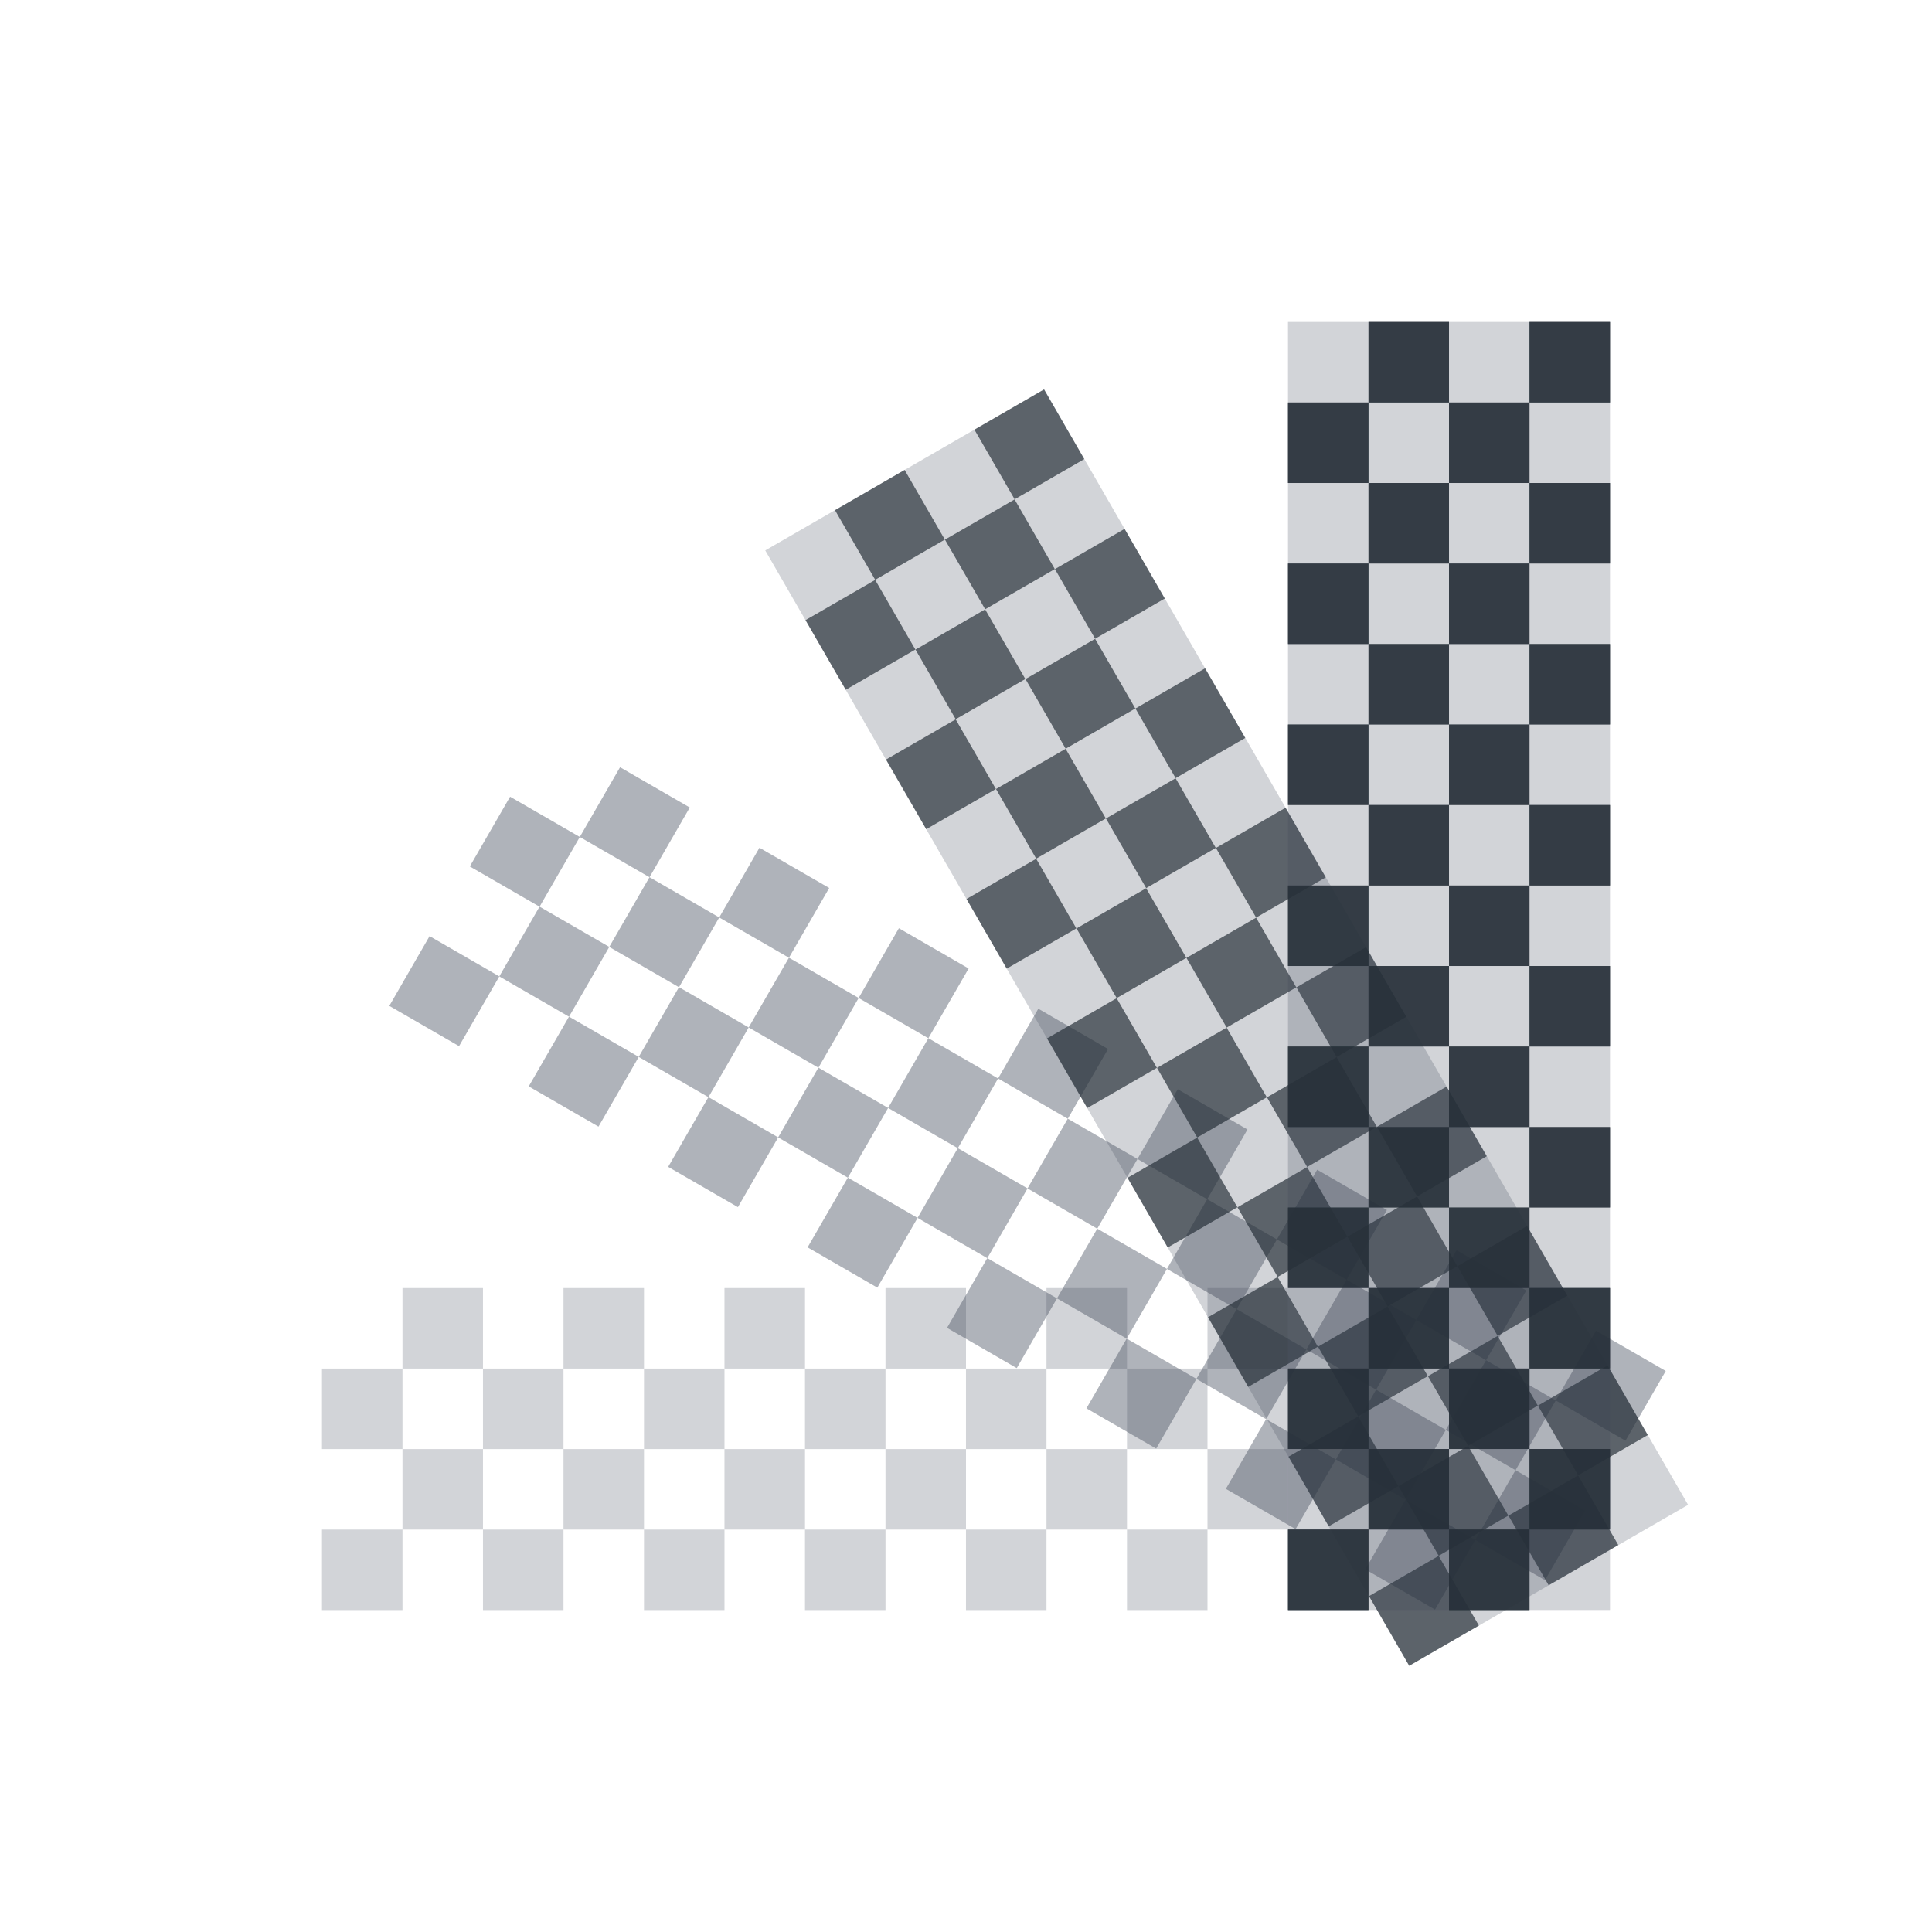 <?xml version="1.0" encoding="UTF-8" standalone="no"?>
<!-- Created with Inkscape (http://www.inkscape.org/) -->

<svg
   xmlns:dc="http://purl.org/dc/elements/1.1/"
   xmlns:cc="http://creativecommons.org/ns#"
   xmlns:rdf="http://www.w3.org/1999/02/22-rdf-syntax-ns#"
   xmlns:svg="http://www.w3.org/2000/svg"
   xmlns="http://www.w3.org/2000/svg"
   xmlns:sodipodi="http://sodipodi.sourceforge.net/DTD/sodipodi-0.dtd"
   xmlns:inkscape="http://www.inkscape.org/namespaces/inkscape"
   sodipodi:docname="preferences-color.svg"
   inkscape:version="0.48.4 r9939"
   version="1.1"
   id="svg13094"
   height="24"
   width="24">
  <sodipodi:namedview
     id="base"
     pagecolor="#ffffff"
     bordercolor="#666666"
     borderopacity="1.0"
     inkscape:pageopacity="0.0"
     inkscape:pageshadow="2"
     inkscape:zoom="33.1315"
     inkscape:cx="14.789036"
     inkscape:cy="11.821195"
     inkscape:document-units="px"
     inkscape:current-layer="layer1"
     showgrid="true"
     inkscape:snap-bbox="true"
     inkscape:bbox-paths="true"
     inkscape:bbox-nodes="true"
     inkscape:snap-bbox-edge-midpoints="true"
     inkscape:snap-bbox-midpoints="true"
     inkscape:object-paths="true"
     inkscape:snap-intersection-paths="true"
     inkscape:object-nodes="true"
     inkscape:snap-smooth-nodes="true"
     inkscape:snap-midpoints="true"
     inkscape:snap-object-midpoints="true"
     inkscape:snap-center="true"
     showguides="false"
     inkscape:guide-bbox="true"
     inkscape:window-width="1920"
     inkscape:window-height="1025"
     inkscape:window-x="-2"
     inkscape:window-y="32"
     inkscape:window-maximized="1"
     inkscape:snap-global="true"
     fit-margin-top="0"
     fit-margin-left="0"
     fit-margin-right="0"
     fit-margin-bottom="0"
     showborder="true"
     inkscape:showpageshadow="false">
    <sodipodi:guide
       orientation="0,1"
       position="7904.389,1688.636"
       id="guide16149" />
    <sodipodi:guide
       orientation="0,1"
       position="7677.246,1639.628"
       id="guide16151" />
    <sodipodi:guide
       orientation="0,1"
       position="7742.961,1664.132"
       id="guide16153" />
    <sodipodi:guide
       orientation="0,1"
       position="7736.532,1583.985"
       id="guide17725" />
    <sodipodi:guide
       orientation="1,0"
       position="8234.03,1192.115"
       id="guide9456" />
    <sodipodi:guide
       orientation="0,1"
       position="8058.28,1557.164"
       id="guide9458" />
    <sodipodi:guide
       orientation="0,1"
       position="7829.511,1502.258"
       id="guide9468" />
    <sodipodi:guide
       orientation="0,1"
       position="7854.03,1523.629"
       id="guide9470" />
    <sodipodi:guide
       orientation="1,0"
       position="7722.03,1237.629"
       id="guide11159" />
    <sodipodi:guide
       orientation="1,0"
       position="8035.062,1501.664"
       id="guide13980" />
    <sodipodi:guide
       id="guide3972"
       position="6181.03,126.629"
       orientation="0,1" />
    <sodipodi:guide
       id="guide3974"
       position="6361.03,-1.371"
       orientation="1,0" />
    <sodipodi:guide
       id="guide3976"
       position="6055.03,-236.371"
       orientation="0,1" />
    <sodipodi:guide
       id="guide3978"
       position="6028.03,-95.371"
       orientation="1,0" />
    <sodipodi:guide
       id="guide4287"
       position="1377.801,1369.629"
       orientation="1,0" />
    <sodipodi:guide
       id="guide4289"
       position="1377.801,1369.629"
       orientation="0,1" />
    <inkscape:grid
       type="xygrid"
       id="grid3918"
       empspacing="5"
       visible="true"
       enabled="true"
       snapvisiblegridlinesonly="true"
       originx="0px"
       originy="72px" />
  </sodipodi:namedview>
  <defs
     id="defs13096" />
  <g
     inkscape:label="Camada 1"
     inkscape:groupmode="layer"
     id="layer1"
     transform="translate(9368.675,-1536.561)">
    <g
       id="g3211"
       transform="matrix(0,-1,1,0,-10908.236,-7810.113)"
       inkscape:transform-center-y="0.000281955"
       inkscape:transform-center-x="6.0001729">
      <path
         id="path3449"
         d="m -9365.675,1559.561 0,-1 1,0 0,1 -1,0 z m 1,-1 0,-1 1,0 0,1 -1,0 z m 1,0 1,0 0,1 -1,0 0,-1 z m 0,-1 0,-1 1,0 0,1 -1,0 z m 0,-1 -1,0 0,-1 1,0 0,1 z m 0,-1 0,-1 1,0 0,1 -1,0 z m 0,-1 -1,0 0,-1 1,0 0,1 z m 0,-1 0,-1 1,0 0,1 -1,0 z m 0,-1 -1,0 0,-1 1,0 0,1 z m 0,-1 0,-1 1,0 0,1 -1,0 z m 0,-1 -1,0 0,-1 1,0 0,1 z m 0,-1 0,-1 1,0 0,1 -1,0 z m 0,-1 -1,0 0,-1 1,0 0,1 z m 0,-1 0,-1 1,0 0,1 -1,0 z m 0,-1 -1,0 0,-1 1,0 0,1 z m 0,-1 0,-1 1,0 0,1 -1,0 z m 0,-1 -1,0 0,-1 1,0 0,1 z m -1,0 0,1 -1,0 0,-1 1,0 z m -1,0 -1,0 0,-1 1,0 0,1 z m 0,1 0,1 -1,0 0,-1 1,0 z m 0,1 1,0 0,1 -1,0 0,-1 z m 0,1 0,1 -1,0 0,-1 1,0 z m 0,1 1,0 0,1 -1,0 0,-1 z m 0,1 0,1 -1,0 0,-1 1,0 z m 0,1 1,0 0,1 -1,0 0,-1 z m 0,1 0,1 -1,0 0,-1 1,0 z m 0,1 1,0 0,1 -1,0 0,-1 z m 0,1 0,1 -1,0 0,-1 1,0 z m 0,1 1,0 0,1 -1,0 0,-1 z m 0,1 0,1 -1,0 0,-1 1,0 z m 0,1 1,0 0,1 -1,0 0,-1 z m 0,1 0,1 -1,0 0,-1 1,0 z"
         style="color:#000000;fill:#404957;fill-opacity:0.231;fill-rule:nonzero;stroke:none;stroke-width:1;marker:none;visibility:visible;display:inline;overflow:visible;enable-background:accumulate"
         inkscape:connector-curvature="0" />
    </g>
    <g
       inkscape:transform-center-x="5.1962373"
       inkscape:transform-center-y="-2.9997053"
       transform="matrix(0.5,-0.866,0.866,0.5,-6017.225,-7334.265)"
       id="g3451">
      <path
         inkscape:connector-curvature="0"
         style="color:#000000;fill:#404957;fill-opacity:0.231;fill-rule:nonzero;stroke:none;stroke-width:1;marker:none;visibility:visible;display:inline;overflow:visible;enable-background:accumulate"
         d="m -9365.675,1559.561 0,-1 1,0 0,1 -1,0 z m 1,-1 0,-1 1,0 0,1 -1,0 z m 1,0 1,0 0,1 -1,0 0,-1 z m 0,-1 0,-1 1,0 0,1 -1,0 z m 0,-1 -1,0 0,-1 1,0 0,1 z m 0,-1 0,-1 1,0 0,1 -1,0 z m 0,-1 -1,0 0,-1 1,0 0,1 z m 0,-1 0,-1 1,0 0,1 -1,0 z m 0,-1 -1,0 0,-1 1,0 0,1 z m 0,-1 0,-1 1,0 0,1 -1,0 z m 0,-1 -1,0 0,-1 1,0 0,1 z m 0,-1 0,-1 1,0 0,1 -1,0 z m 0,-1 -1,0 0,-1 1,0 0,1 z m 0,-1 0,-1 1,0 0,1 -1,0 z m 0,-1 -1,0 0,-1 1,0 0,1 z m 0,-1 0,-1 1,0 0,1 -1,0 z m 0,-1 -1,0 0,-1 1,0 0,1 z m -1,0 0,1 -1,0 0,-1 1,0 z m -1,0 -1,0 0,-1 1,0 0,1 z m 0,1 0,1 -1,0 0,-1 1,0 z m 0,1 1,0 0,1 -1,0 0,-1 z m 0,1 0,1 -1,0 0,-1 1,0 z m 0,1 1,0 0,1 -1,0 0,-1 z m 0,1 0,1 -1,0 0,-1 1,0 z m 0,1 1,0 0,1 -1,0 0,-1 z m 0,1 0,1 -1,0 0,-1 1,0 z m 0,1 1,0 0,1 -1,0 0,-1 z m 0,1 0,1 -1,0 0,-1 1,0 z m 0,1 1,0 0,1 -1,0 0,-1 z m 0,1 0,1 -1,0 0,-1 1,0 z m 0,1 1,0 0,1 -1,0 0,-1 z m 0,1 0,1 -1,0 0,-1 1,0 z"
         id="path3453" />
      <path
         id="path3455"
         d="m -9365.675,1559.561 0,-1 1,0 0,1 -1,0 z m 1,-1 0,-1 1,0 0,1 -1,0 z m 1,0 1,0 0,1 -1,0 0,-1 z m 0,-1 0,-1 1,0 0,1 -1,0 z m 0,-1 -1,0 0,-1 1,0 0,1 z m 0,-1 0,-1 1,0 0,1 -1,0 z m 0,-1 -1,0 0,-1 1,0 0,1 z m 0,-1 0,-1 1,0 0,1 -1,0 z m 0,-1 -1,0 0,-1 1,0 0,1 z m 0,-1 0,-1 1,0 0,1 -1,0 z m 0,-1 -1,0 0,-1 1,0 0,1 z m 0,-1 0,-1 1,0 0,1 -1,0 z m 0,-1 -1,0 0,-1 1,0 0,1 z m 0,-1 0,-1 1,0 0,1 -1,0 z m 0,-1 -1,0 0,-1 1,0 0,1 z m 0,-1 0,-1 1,0 0,1 -1,0 z m 0,-1 -1,0 0,-1 1,0 0,1 z m -1,0 0,1 -1,0 0,-1 1,0 z m -1,0 -1,0 0,-1 1,0 0,1 z m 0,1 0,1 -1,0 0,-1 1,0 z m 0,1 1,0 0,1 -1,0 0,-1 z m 0,1 0,1 -1,0 0,-1 1,0 z m 0,1 1,0 0,1 -1,0 0,-1 z m 0,1 0,1 -1,0 0,-1 1,0 z m 0,1 1,0 0,1 -1,0 0,-1 z m 0,1 0,1 -1,0 0,-1 1,0 z m 0,1 1,0 0,1 -1,0 0,-1 z m 0,1 0,1 -1,0 0,-1 1,0 z m 0,1 1,0 0,1 -1,0 0,-1 z m 0,1 0,1 -1,0 0,-1 1,0 z m 0,1 1,0 0,1 -1,0 0,-1 z m 0,1 0,1 -1,0 0,-1 1,0 z"
         style="color:#000000;fill:#404957;fill-opacity:0.231;fill-rule:nonzero;stroke:none;stroke-width:1;marker:none;visibility:visible;display:inline;overflow:visible;enable-background:accumulate"
         inkscape:connector-curvature="0" />
    </g>
    <g
       inkscape:transform-center-x="3.0001857"
       inkscape:transform-center-y="-5.1958824"
       transform="matrix(0.866,-0.5,0.5,0.866,-2019.409,-4476.663)"
       id="g3421">
      <path
         id="path3423"
         d="m -9365.675,1543.561 0,1 1,0 0,-1 -1,0 z m 1,1 0,1 1,0 0,-1 -1,0 z m 1,0 1,0 0,-1 -1,0 0,1 z m 0,1 0,1 1,0 0,-1 -1,0 z m 0,1 -1,0 0,1 1,0 0,-1 z m 0,1 0,1 1,0 0,-1 -1,0 z m 0,1 -1,0 0,1 1,0 0,-1 z m 0,1 0,1 1,0 0,-1 -1,0 z m 0,1 -1,0 0,1 1,0 0,-1 z m 0,1 0,1 1,0 0,-1 -1,0 z m 0,1 -1,0 0,1 1,0 0,-1 z m 0,1 0,1 1,0 0,-1 -1,0 z m 0,1 -1,0 0,1 1,0 0,-1 z m 0,1 0,1 1,0 0,-1 -1,0 z m 0,1 -1,0 0,1 1,0 0,-1 z m 0,1 0,1 1,0 0,-1 -1,0 z m 0,1 -1,0 0,1 1,0 0,-1 z m -1,0 0,-1 -1,0 0,1 1,0 z m -1,0 -1,0 0,1 1,0 0,-1 z m 0,-1 0,-1 -1,0 0,1 1,0 z m 0,-1 1,0 0,-1 -1,0 0,1 z m 0,-1 0,-1 -1,0 0,1 1,0 z m 0,-1 1,0 0,-1 -1,0 0,1 z m 0,-1 0,-1 -1,0 0,1 1,0 z m 0,-1 1,0 0,-1 -1,0 0,1 z m 0,-1 0,-1 -1,0 0,1 1,0 z m 0,-1 1,0 0,-1 -1,0 0,1 z m 0,-1 0,-1 -1,0 0,1 1,0 z m 0,-1 1,0 0,-1 -1,0 0,1 z m 0,-1 0,-1 -1,0 0,1 1,0 z m 0,-1 1,0 0,-1 -1,0 0,1 z m 0,-1 0,-1 -1,0 0,1 1,0 z"
         style="color:#000000;fill:#27303a;fill-opacity:0.753;fill-rule:nonzero;stroke:none;stroke-width:0.077;marker:none;visibility:visible;display:inline;overflow:visible;enable-background:accumulate"
         inkscape:connector-curvature="0" />
      <path
         id="path3425"
         d="m -9365.675,1559.561 0,-1 1,0 0,1 -1,0 z m 1,-1 0,-1 1,0 0,1 -1,0 z m 1,0 1,0 0,1 -1,0 0,-1 z m 0,-1 0,-1 1,0 0,1 -1,0 z m 0,-1 -1,0 0,-1 1,0 0,1 z m 0,-1 0,-1 1,0 0,1 -1,0 z m 0,-1 -1,0 0,-1 1,0 0,1 z m 0,-1 0,-1 1,0 0,1 -1,0 z m 0,-1 -1,0 0,-1 1,0 0,1 z m 0,-1 0,-1 1,0 0,1 -1,0 z m 0,-1 -1,0 0,-1 1,0 0,1 z m 0,-1 0,-1 1,0 0,1 -1,0 z m 0,-1 -1,0 0,-1 1,0 0,1 z m 0,-1 0,-1 1,0 0,1 -1,0 z m 0,-1 -1,0 0,-1 1,0 0,1 z m 0,-1 0,-1 1,0 0,1 -1,0 z m 0,-1 -1,0 0,-1 1,0 0,1 z m -1,0 0,1 -1,0 0,-1 1,0 z m -1,0 -1,0 0,-1 1,0 0,1 z m 0,1 0,1 -1,0 0,-1 1,0 z m 0,1 1,0 0,1 -1,0 0,-1 z m 0,1 0,1 -1,0 0,-1 1,0 z m 0,1 1,0 0,1 -1,0 0,-1 z m 0,1 0,1 -1,0 0,-1 1,0 z m 0,1 1,0 0,1 -1,0 0,-1 z m 0,1 0,1 -1,0 0,-1 1,0 z m 0,1 1,0 0,1 -1,0 0,-1 z m 0,1 0,1 -1,0 0,-1 1,0 z m 0,1 1,0 0,1 -1,0 0,-1 z m 0,1 0,1 -1,0 0,-1 1,0 z m 0,1 1,0 0,1 -1,0 0,-1 z m 0,1 0,1 -1,0 0,-1 1,0 z"
         style="color:#000000;fill:#404957;fill-opacity:0.231;fill-rule:nonzero;stroke:none;stroke-width:1;marker:none;visibility:visible;display:inline;overflow:visible;enable-background:accumulate"
         inkscape:connector-curvature="0" />
    </g>
    <g
       id="g6649"
       transform="translate(-5,11)"
       inkscape:transform-center-y="-5.499873"
       inkscape:transform-center-x="-1.8000001e-05" />
    <g
       inkscape:transform-center-y="-5.5000595"
       id="g6656"
       transform="translate(-5,11)"
       inkscape:transform-center-x="-3.614298e-05" />
    <g
       id="g6645"
       inkscape:transform-center-y="-5.5000595"
       transform="translate(1.7297285e-4,11)" />
    <g
       inkscape:transform-center-x="0.000318"
       inkscape:transform-center-y="-5.999827"
       transform="translate(14,-3)"
       id="g3402">
      <path
         id="path3404"
         d="m -9365.675,1543.561 0,1 1,0 0,-1 -1,0 z m 1,1 0,1 1,0 0,-1 -1,0 z m 1,0 1,0 0,-1 -1,0 0,1 z m 0,1 0,1 1,0 0,-1 -1,0 z m 0,1 -1,0 0,1 1,0 0,-1 z m 0,1 0,1 1,0 0,-1 -1,0 z m 0,1 -1,0 0,1 1,0 0,-1 z m 0,1 0,1 1,0 0,-1 -1,0 z m 0,1 -1,0 0,1 1,0 0,-1 z m 0,1 0,1 1,0 0,-1 -1,0 z m 0,1 -1,0 0,1 1,0 0,-1 z m 0,1 0,1 1,0 0,-1 -1,0 z m 0,1 -1,0 0,1 1,0 0,-1 z m 0,1 0,1 1,0 0,-1 -1,0 z m 0,1 -1,0 0,1 1,0 0,-1 z m 0,1 0,1 1,0 0,-1 -1,0 z m 0,1 -1,0 0,1 1,0 0,-1 z m -1,0 0,-1 -1,0 0,1 1,0 z m -1,0 -1,0 0,1 1,0 0,-1 z m 0,-1 0,-1 -1,0 0,1 1,0 z m 0,-1 1,0 0,-1 -1,0 0,1 z m 0,-1 0,-1 -1,0 0,1 1,0 z m 0,-1 1,0 0,-1 -1,0 0,1 z m 0,-1 0,-1 -1,0 0,1 1,0 z m 0,-1 1,0 0,-1 -1,0 0,1 z m 0,-1 0,-1 -1,0 0,1 1,0 z m 0,-1 1,0 0,-1 -1,0 0,1 z m 0,-1 0,-1 -1,0 0,1 1,0 z m 0,-1 1,0 0,-1 -1,0 0,1 z m 0,-1 0,-1 -1,0 0,1 1,0 z m 0,-1 1,0 0,-1 -1,0 0,1 z m 0,-1 0,-1 -1,0 0,1 1,0 z"
         style="color:#000000;fill:#27303a;fill-opacity:0.753;fill-rule:nonzero;stroke:none;stroke-width:0.077;marker:none;visibility:visible;display:inline;overflow:visible;enable-background:accumulate"
         inkscape:connector-curvature="0" />
      <path
         inkscape:connector-curvature="0"
         style="color:#000000;fill:#27303a;fill-opacity:0.753;fill-rule:nonzero;stroke:none;stroke-width:0.077;marker:none;visibility:visible;display:inline;overflow:visible;enable-background:accumulate"
         d="m -9365.675,1543.561 0,1 1,0 0,-1 -1,0 z m 1,1 0,1 1,0 0,-1 -1,0 z m 1,0 1,0 0,-1 -1,0 0,1 z m 0,1 0,1 1,0 0,-1 -1,0 z m 0,1 -1,0 0,1 1,0 0,-1 z m 0,1 0,1 1,0 0,-1 -1,0 z m 0,1 -1,0 0,1 1,0 0,-1 z m 0,1 0,1 1,0 0,-1 -1,0 z m 0,1 -1,0 0,1 1,0 0,-1 z m 0,1 0,1 1,0 0,-1 -1,0 z m 0,1 -1,0 0,1 1,0 0,-1 z m 0,1 0,1 1,0 0,-1 -1,0 z m 0,1 -1,0 0,1 1,0 0,-1 z m 0,1 0,1 1,0 0,-1 -1,0 z m 0,1 -1,0 0,1 1,0 0,-1 z m 0,1 0,1 1,0 0,-1 -1,0 z m 0,1 -1,0 0,1 1,0 0,-1 z m -1,0 0,-1 -1,0 0,1 1,0 z m -1,0 -1,0 0,1 1,0 0,-1 z m 0,-1 0,-1 -1,0 0,1 1,0 z m 0,-1 1,0 0,-1 -1,0 0,1 z m 0,-1 0,-1 -1,0 0,1 1,0 z m 0,-1 1,0 0,-1 -1,0 0,1 z m 0,-1 0,-1 -1,0 0,1 1,0 z m 0,-1 1,0 0,-1 -1,0 0,1 z m 0,-1 0,-1 -1,0 0,1 1,0 z m 0,-1 1,0 0,-1 -1,0 0,1 z m 0,-1 0,-1 -1,0 0,1 1,0 z m 0,-1 1,0 0,-1 -1,0 0,1 z m 0,-1 0,-1 -1,0 0,1 1,0 z m 0,-1 1,0 0,-1 -1,0 0,1 z m 0,-1 0,-1 -1,0 0,1 1,0 z"
         id="path3406" />
      <path
         id="path3408"
         d="m -9365.675,1559.561 0,-1 1,0 0,1 -1,0 z m 1,-1 0,-1 1,0 0,1 -1,0 z m 1,0 1,0 0,1 -1,0 0,-1 z m 0,-1 0,-1 1,0 0,1 -1,0 z m 0,-1 -1,0 0,-1 1,0 0,1 z m 0,-1 0,-1 1,0 0,1 -1,0 z m 0,-1 -1,0 0,-1 1,0 0,1 z m 0,-1 0,-1 1,0 0,1 -1,0 z m 0,-1 -1,0 0,-1 1,0 0,1 z m 0,-1 0,-1 1,0 0,1 -1,0 z m 0,-1 -1,0 0,-1 1,0 0,1 z m 0,-1 0,-1 1,0 0,1 -1,0 z m 0,-1 -1,0 0,-1 1,0 0,1 z m 0,-1 0,-1 1,0 0,1 -1,0 z m 0,-1 -1,0 0,-1 1,0 0,1 z m 0,-1 0,-1 1,0 0,1 -1,0 z m 0,-1 -1,0 0,-1 1,0 0,1 z m -1,0 0,1 -1,0 0,-1 1,0 z m -1,0 -1,0 0,-1 1,0 0,1 z m 0,1 0,1 -1,0 0,-1 1,0 z m 0,1 1,0 0,1 -1,0 0,-1 z m 0,1 0,1 -1,0 0,-1 1,0 z m 0,1 1,0 0,1 -1,0 0,-1 z m 0,1 0,1 -1,0 0,-1 1,0 z m 0,1 1,0 0,1 -1,0 0,-1 z m 0,1 0,1 -1,0 0,-1 1,0 z m 0,1 1,0 0,1 -1,0 0,-1 z m 0,1 0,1 -1,0 0,-1 1,0 z m 0,1 1,0 0,1 -1,0 0,-1 z m 0,1 0,1 -1,0 0,-1 1,0 z m 0,1 1,0 0,1 -1,0 0,-1 z m 0,1 0,1 -1,0 0,-1 1,0 z"
         style="color:#000000;fill:#404957;fill-opacity:0.231;fill-rule:nonzero;stroke:none;stroke-width:1;marker:none;visibility:visible;display:inline;overflow:visible;enable-background:accumulate"
         inkscape:connector-curvature="0" />
    </g>
  </g>
</svg>
